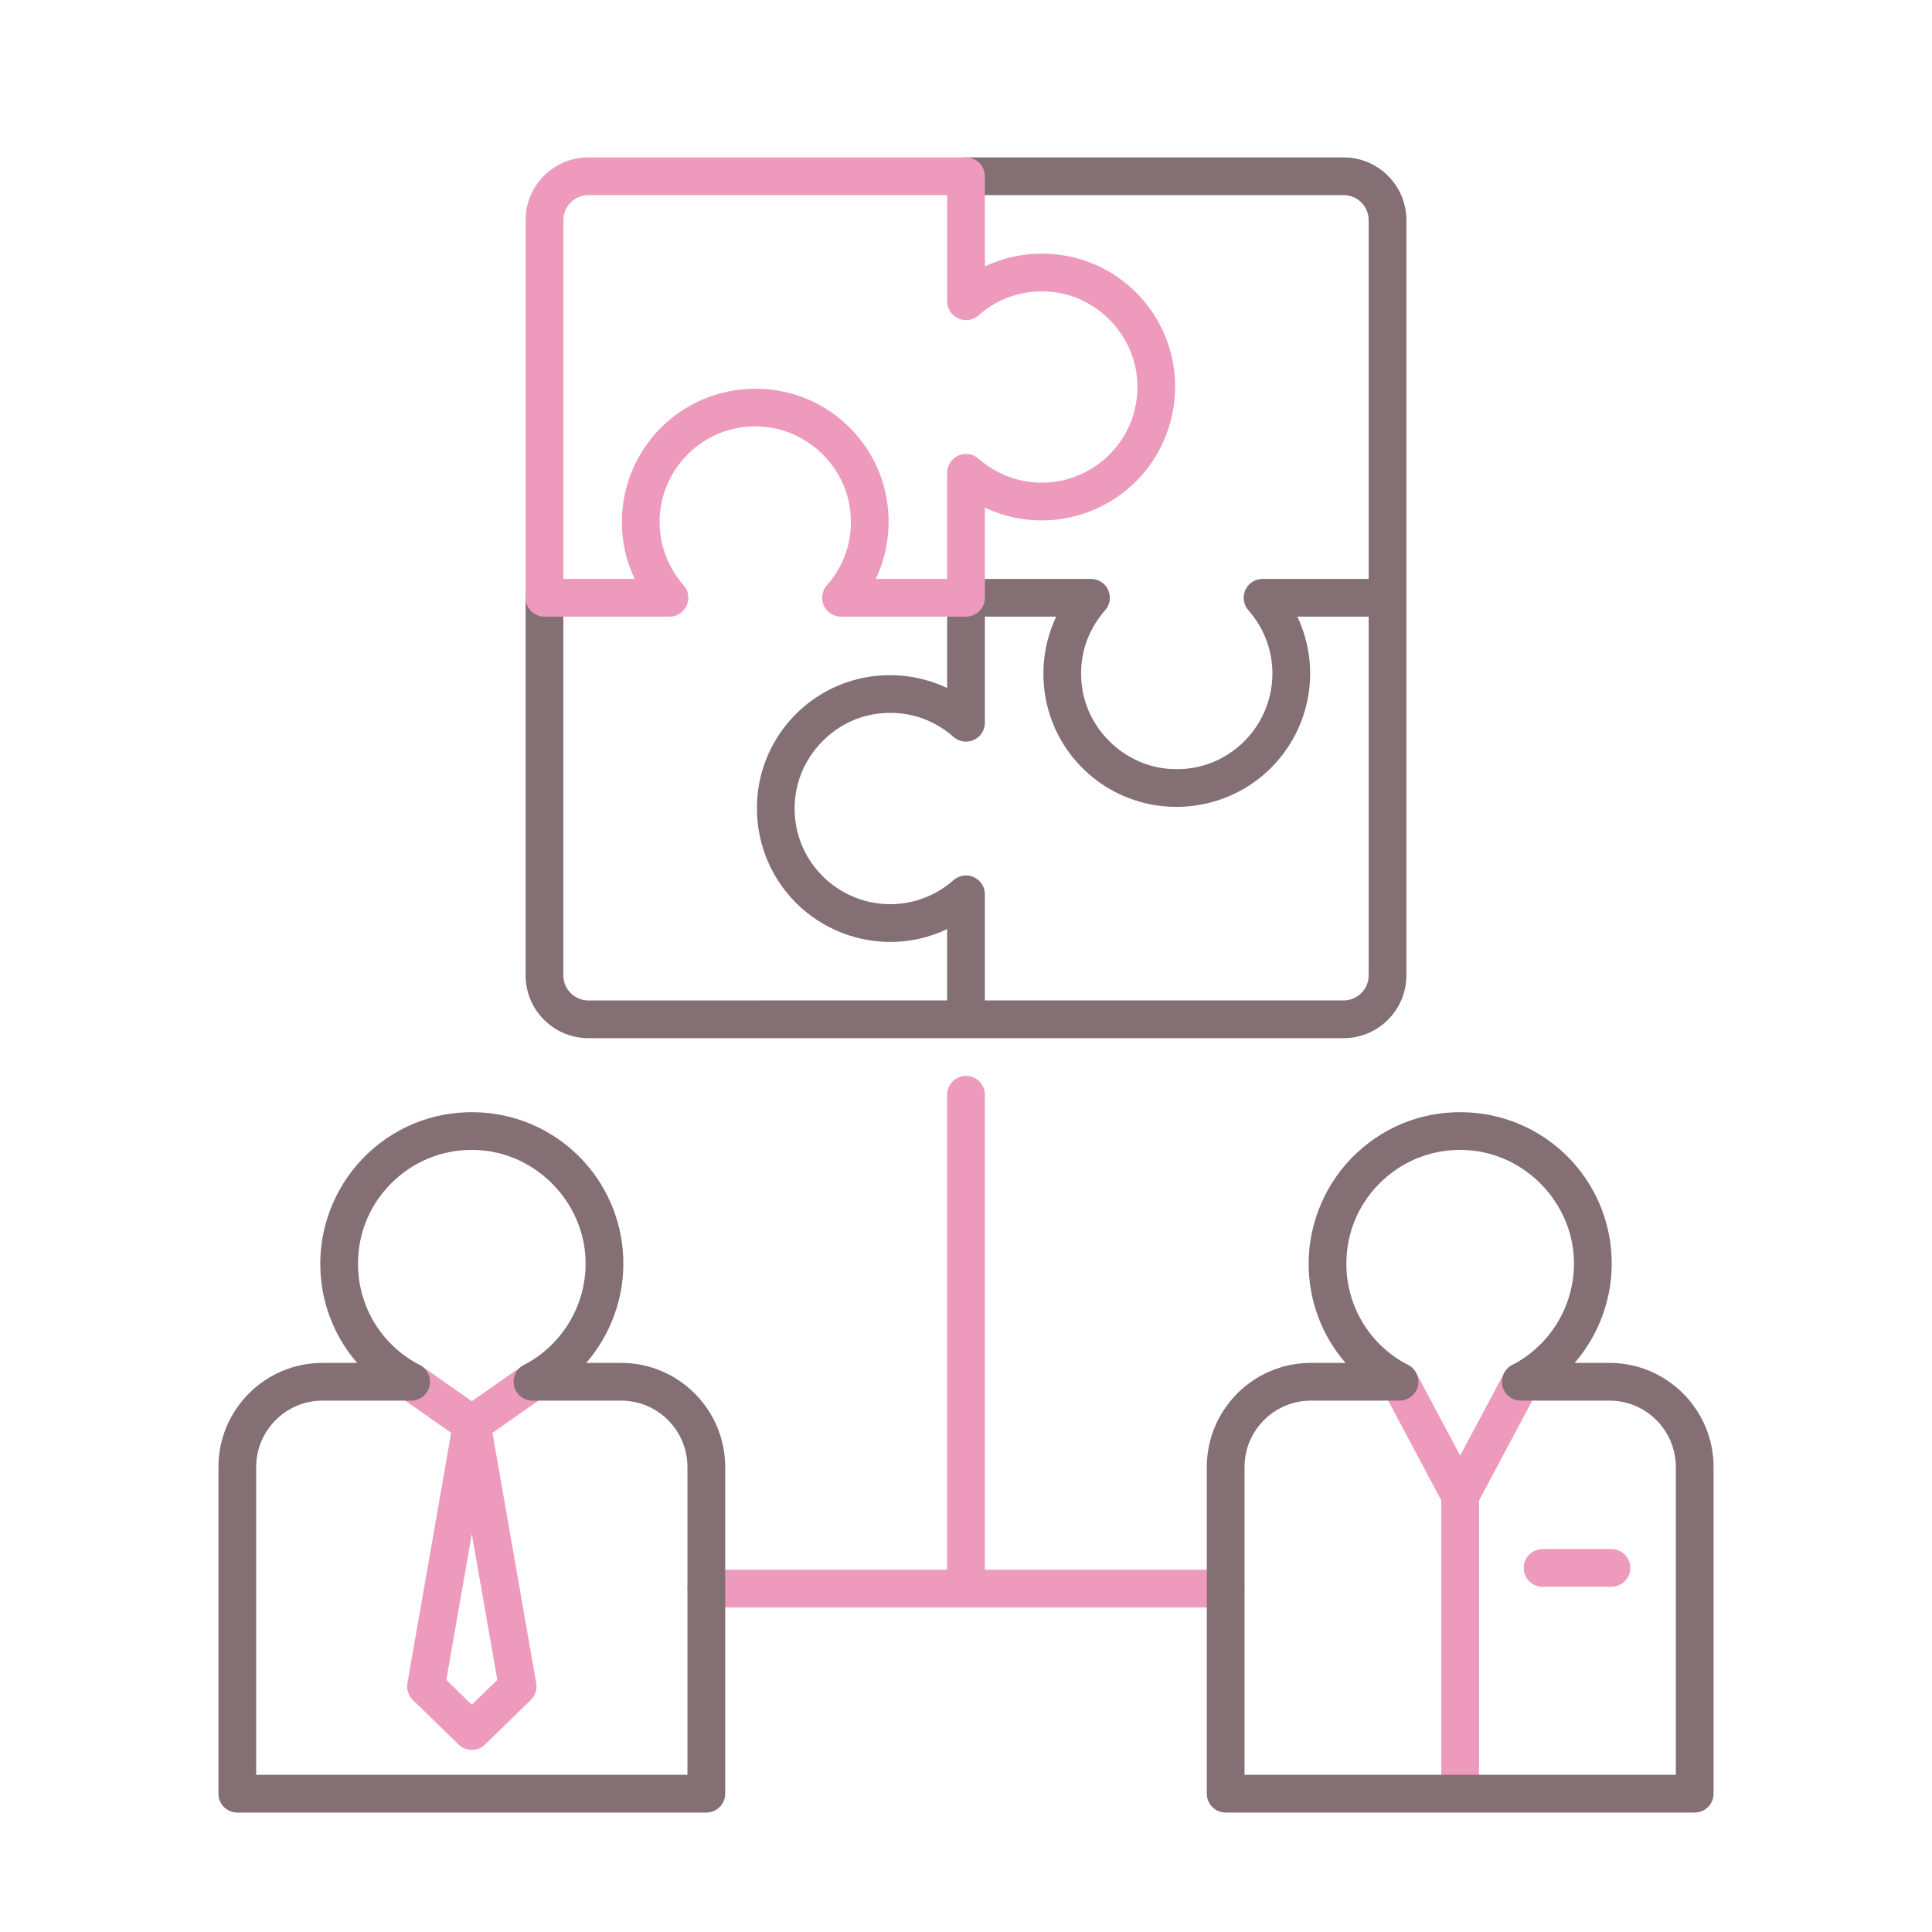 <?xml version="1.0" encoding="utf-8"?>
<!-- Generator: Adobe Illustrator 24.0.0, SVG Export Plug-In . SVG Version: 6.00 Build 0)  -->
<svg version="1.1" id="Layer_1" xmlns="http://www.w3.org/2000/svg" xmlns:xlink="http://www.w3.org/1999/xlink" x="0px" y="0px"
	 viewBox="0 0 256 256" enable-background="new 0 0 256 256" xml:space="preserve">
<g>
	<path fill="#ED9ABC" d="M162.408,207.998H130.5v-62.936c0-1.381-1.119-2.5-2.5-2.5s-2.5,1.119-2.5,2.5v62.936H93.592
		c-1.381,0-2.5,1.119-2.5,2.5s1.119,2.5,2.5,2.5h68.816c1.381,0,2.5-1.119,2.5-2.5S163.789,207.998,162.408,207.998z"/>
	<path fill="#ED9ABC" d="M72.605,181.656c-0.792-1.132-2.351-1.405-3.482-0.614l-6.605,4.626l-6.606-4.626
		c-1.13-0.792-2.69-0.517-3.482,0.614s-0.517,2.69,0.614,3.482l6.738,4.719l-5.796,33.178c-0.142,0.814,0.127,1.646,0.719,2.222
		l6.07,5.908c0.485,0.472,1.114,0.708,1.744,0.708s1.259-0.236,1.744-0.708l6.069-5.908c0.592-0.576,0.861-1.408,0.719-2.222
		l-5.796-33.178l6.737-4.719C73.123,184.346,73.397,182.787,72.605,181.656z M62.518,225.885l-3.38-3.29l3.38-19.346l3.379,19.346
		L62.518,225.885z"/>
	<path fill="#ED9ABC" d="M213.52,210.257h-9.117c-1.381,0-2.5-1.119-2.5-2.5s1.119-2.5,2.5-2.5h9.117c1.381,0,2.5,1.119,2.5,2.5
		S214.901,210.257,213.52,210.257z"/>
	<path fill="#ED9ABC" d="M202.696,180.883c-1.218-0.649-2.733-0.187-3.381,1.033l-5.833,10.963l-5.833-10.963
		c-0.649-1.219-2.165-1.683-3.381-1.033c-1.219,0.648-1.681,2.162-1.033,3.381l7.747,14.561v37.972c0,1.381,1.119,2.5,2.5,2.5
		s2.5-1.119,2.5-2.5v-37.972l7.747-14.561C204.377,183.045,203.915,181.532,202.696,180.883z"/>
	<g>
		<path fill="#846F75" d="M82.298,180.59h-4.609c3.284-3.807,5.104-8.794,4.893-13.98c-0.419-10.231-8.43-18.481-18.635-19.19
			c-5.636-0.389-11.011,1.507-15.125,5.345c-4.058,3.786-6.385,9.139-6.385,14.686c0,4.93,1.777,9.557,4.88,13.139h-4.579
			c-7.606,0-13.794,6.188-13.794,13.793v43.291c0,1.381,1.119,2.5,2.5,2.5h62.148c1.381,0,2.5-1.119,2.5-2.5v-43.291
			C96.092,186.778,89.904,180.59,82.298,180.59z M91.092,235.174H33.944v-40.791c0-4.849,3.945-8.793,8.794-8.793h11.74
			c1.154,0,2.158-0.79,2.43-1.911c0.272-1.121-0.259-2.283-1.285-2.812c-5.05-2.601-8.187-7.742-8.187-13.417
			c0-4.228,1.703-8.145,4.796-11.03c3.09-2.883,7.125-4.309,11.368-4.013c7.533,0.523,13.676,6.851,13.985,14.406
			c0.24,5.856-2.968,11.372-8.173,14.053c-1.025,0.529-1.557,1.69-1.285,2.812c0.272,1.122,1.276,1.911,2.43,1.911h11.741
			c4.849,0,8.793,3.945,8.793,8.793V235.174z"/>
		<path fill="#846F75" d="M213.262,180.59h-4.608c3.284-3.807,5.104-8.794,4.893-13.98c-0.419-10.231-8.431-18.481-18.635-19.19
			c-5.637-0.389-11.01,1.507-15.125,5.345c-4.058,3.786-6.385,9.139-6.385,14.686c0,4.93,1.777,9.557,4.88,13.139h-4.58
			c-7.606,0-13.793,6.188-13.793,13.793v43.291c0,1.381,1.119,2.5,2.5,2.5h62.148c1.381,0,2.5-1.119,2.5-2.5v-43.291
			C227.056,186.778,220.868,180.59,213.262,180.59z M222.056,235.174h-57.148v-40.791c0-4.849,3.945-8.793,8.793-8.793h11.741
			c1.154,0,2.158-0.79,2.43-1.911c0.272-1.121-0.259-2.283-1.285-2.812c-5.05-2.601-8.187-7.742-8.187-13.417
			c0-4.228,1.703-8.145,4.796-11.03c3.09-2.883,7.125-4.309,11.368-4.013c7.533,0.523,13.676,6.851,13.985,14.406
			c0.24,5.856-2.968,11.372-8.173,14.053c-1.025,0.529-1.557,1.69-1.285,2.812c0.272,1.122,1.276,1.911,2.43,1.911h11.74
			c4.849,0,8.794,3.945,8.794,8.793V235.174z"/>
		<path fill="#846F75" d="M186.354,129.25V29.168c0-4.584-3.729-8.313-8.313-8.313H128c-1.381,0-2.5,1.119-2.5,2.5
			s1.119,2.5,2.5,2.5h50.041c1.827,0,3.313,1.486,3.313,3.313v47.541h-14.062c-0.983,0-1.875,0.576-2.279,1.472
			c-0.404,0.896-0.246,1.946,0.405,2.683c2.054,2.325,3.185,5.3,3.185,8.378c0,3.604-1.542,7.05-4.232,9.455
			c-2.726,2.436-6.25,3.554-9.924,3.138c-5.563-0.625-10.208-5.088-11.045-10.611c-0.577-3.812,0.5-7.491,3.034-10.359
			c0.651-0.737,0.81-1.787,0.405-2.683c-0.404-0.896-1.296-1.472-2.279-1.472H128c-1.381,0-2.5,1.119-2.5,2.5v11.949
			c-3.153-1.49-6.716-2.027-10.263-1.491c-7.844,1.188-13.942,7.532-14.831,15.428c-0.566,5.033,1.029,10.069,4.378,13.816
			c3.352,3.75,8.157,5.901,13.183,5.901c2.624,0,5.193-0.587,7.533-1.695v9.446H77.959c-1.827,0-3.313-1.486-3.313-3.313V79.209
			c0-1.381-1.119-2.5-2.5-2.5s-2.5,1.119-2.5,2.5v50.041c0,4.583,3.729,8.313,8.313,8.313h100.082
			C182.625,137.563,186.354,133.833,186.354,129.25z M129.027,116.221c-0.896-0.405-1.946-0.245-2.683,0.406
			c-2.323,2.053-5.298,3.184-8.377,3.184c-3.604,0-7.051-1.543-9.455-4.233c-2.437-2.726-3.551-6.251-3.137-9.924
			c0.626-5.563,5.089-10.207,10.611-11.044c3.812-0.577,7.492,0.5,10.359,3.034c0.737,0.651,1.788,0.811,2.683,0.406
			c0.896-0.404,1.473-1.296,1.473-2.279V81.709h9.45c-1.491,3.154-2.029,6.716-1.492,10.264c1.188,7.844,7.533,13.943,15.43,14.831
			c0.667,0.075,1.334,0.112,1.999,0.112c4.347,0,8.566-1.586,11.816-4.491c3.75-3.352,5.9-8.156,5.9-13.182
			c0-2.624-0.587-5.193-1.696-7.534h9.447v47.541c0,1.827-1.486,3.313-3.313,3.313H130.5V118.5
			C130.5,117.517,129.924,116.625,129.027,116.221z"/>
	</g>
	<path fill="#ED9ABC" d="M128,81.709h-16.562c-0.983,0-1.875-0.576-2.279-1.473c-0.404-0.896-0.245-1.946,0.406-2.683
		c2.534-2.868,3.612-6.546,3.034-10.359c-0.837-5.523-5.482-9.985-11.045-10.611c-3.673-0.417-7.198,0.701-9.924,3.138
		c-2.689,2.404-4.232,5.85-4.232,9.454c0,3.079,1.131,6.054,3.185,8.378c0.651,0.737,0.81,1.787,0.406,2.683
		c-0.404,0.896-1.296,1.473-2.279,1.473H72.146c-1.381,0-2.5-1.119-2.5-2.5V29.168c0-4.584,3.729-8.313,8.313-8.313H128
		c1.381,0,2.5,1.119,2.5,2.5v11.95c3.154-1.491,6.718-2.03,10.264-1.491c7.844,1.189,13.943,7.534,14.831,15.431
		c0.565,5.033-1.031,10.068-4.379,13.814c-3.352,3.749-8.156,5.899-13.182,5.899c-2.624,0-5.193-0.587-7.534-1.696v11.947
		C130.5,80.59,129.381,81.709,128,81.709z M116.051,76.709h9.449V62.647c0-0.983,0.576-1.875,1.473-2.279
		c0.896-0.404,1.946-0.245,2.683,0.406c2.324,2.054,5.3,3.185,8.378,3.185c3.604,0,7.05-1.542,9.454-4.231
		c2.437-2.726,3.551-6.25,3.139-9.923c-0.625-5.563-5.088-10.209-10.611-11.046c-3.814-0.579-7.492,0.5-10.36,3.034
		c-0.737,0.65-1.788,0.81-2.683,0.406c-0.896-0.404-1.473-1.296-1.473-2.279V25.855H77.959c-1.827,0-3.313,1.486-3.313,3.313v47.541
		h9.447c-1.108-2.34-1.696-4.91-1.696-7.534c0-5.026,2.15-9.831,5.9-13.182c3.747-3.349,8.783-4.944,13.814-4.378
		c7.896,0.888,14.241,6.986,15.43,14.831C118.08,69.993,117.541,73.555,116.051,76.709z"/>
</g>
</svg>

